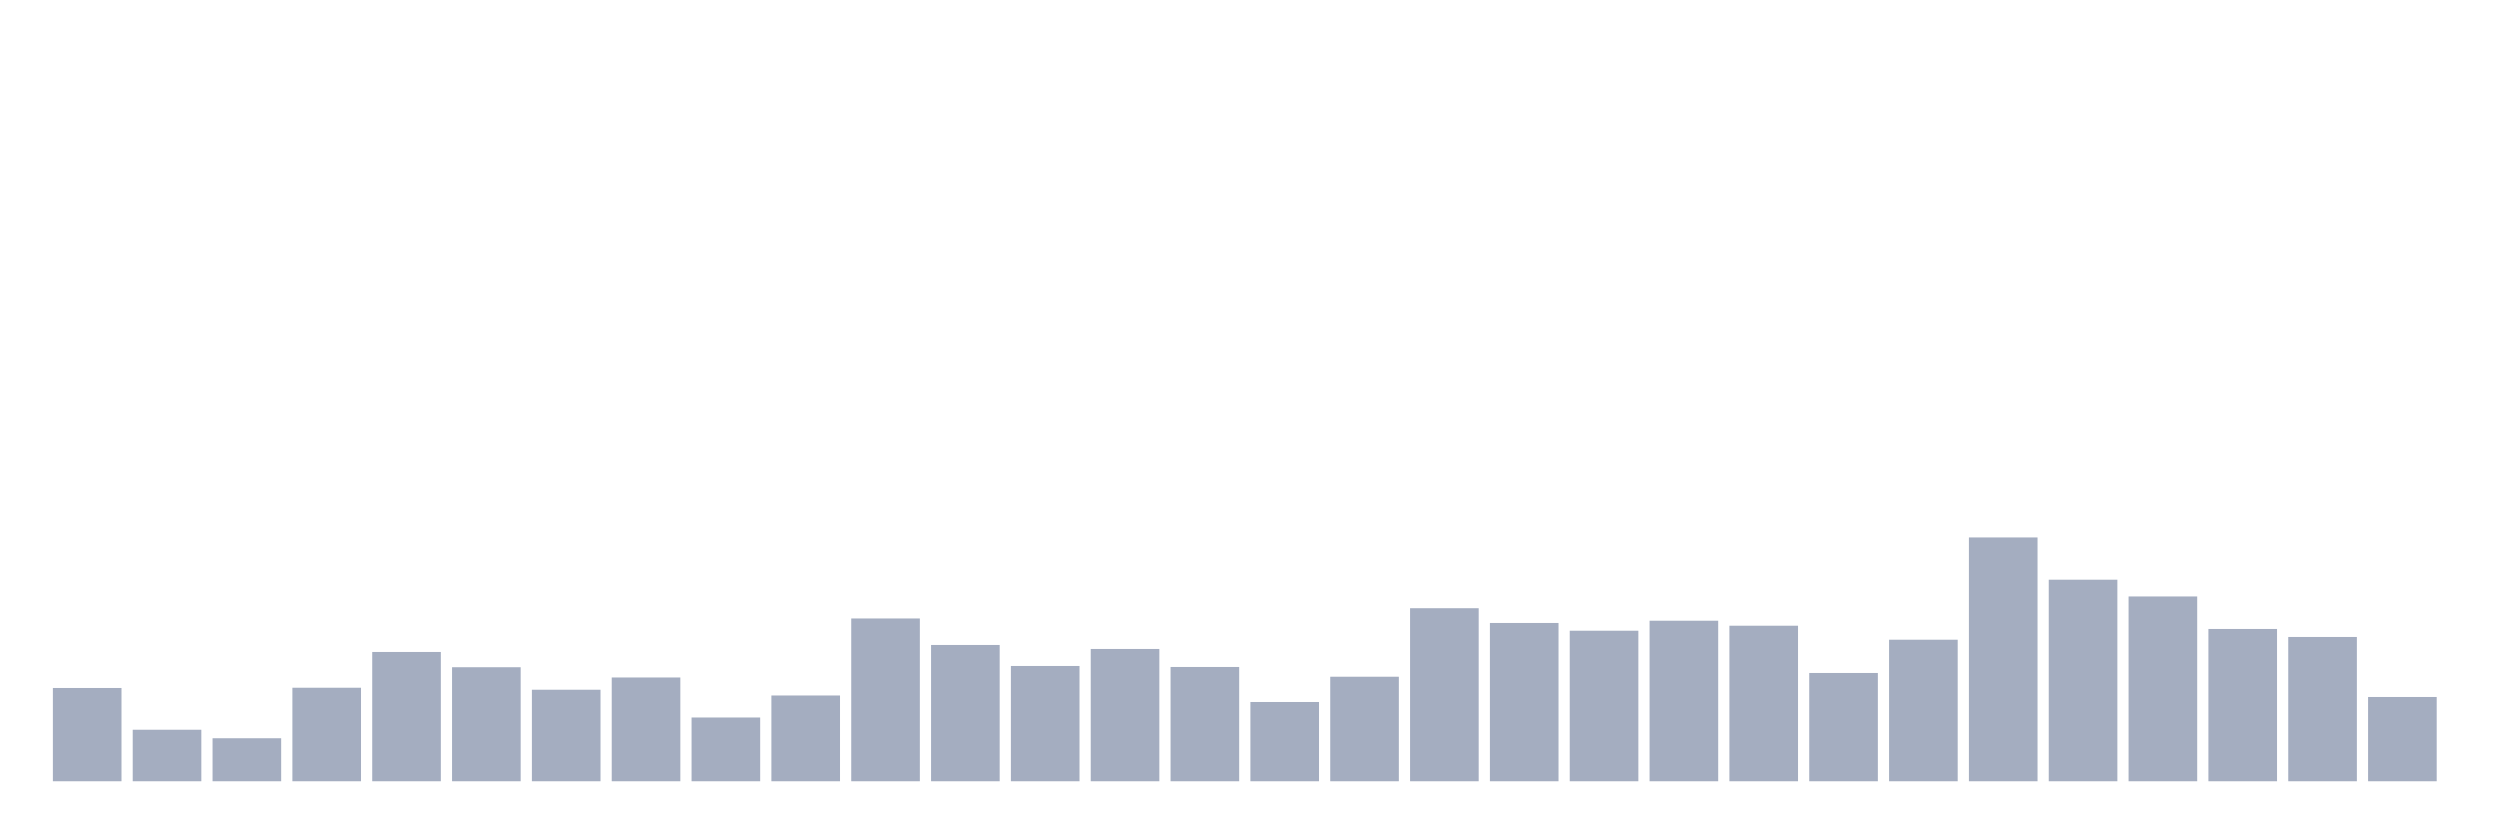 <svg xmlns="http://www.w3.org/2000/svg" viewBox="0 0 480 160"><g transform="translate(10,10)"><rect class="bar" x="0.153" width="13.175" y="122.092" height="17.908" fill="rgb(164,173,192)"></rect><rect class="bar" x="15.482" width="13.175" y="130.11" height="9.89" fill="rgb(164,173,192)"></rect><rect class="bar" x="30.81" width="13.175" y="131.742" height="8.258" fill="rgb(164,173,192)"></rect><rect class="bar" x="46.138" width="13.175" y="122.044" height="17.956" fill="rgb(164,173,192)"></rect><rect class="bar" x="61.466" width="13.175" y="115.178" height="24.822" fill="rgb(164,173,192)"></rect><rect class="bar" x="76.794" width="13.175" y="118.107" height="21.893" fill="rgb(164,173,192)"></rect><rect class="bar" x="92.123" width="13.175" y="122.428" height="17.572" fill="rgb(164,173,192)"></rect><rect class="bar" x="107.451" width="13.175" y="120.075" height="19.925" fill="rgb(164,173,192)"></rect><rect class="bar" x="122.779" width="13.175" y="127.757" height="12.243" fill="rgb(164,173,192)"></rect><rect class="bar" x="138.107" width="13.175" y="123.532" height="16.468" fill="rgb(164,173,192)"></rect><rect class="bar" x="153.436" width="13.175" y="108.745" height="31.255" fill="rgb(164,173,192)"></rect><rect class="bar" x="168.764" width="13.175" y="113.834" height="26.166" fill="rgb(164,173,192)"></rect><rect class="bar" x="184.092" width="13.175" y="117.867" height="22.133" fill="rgb(164,173,192)"></rect><rect class="bar" x="199.42" width="13.175" y="114.602" height="25.398" fill="rgb(164,173,192)"></rect><rect class="bar" x="214.748" width="13.175" y="118.059" height="21.941" fill="rgb(164,173,192)"></rect><rect class="bar" x="230.077" width="13.175" y="124.781" height="15.219" fill="rgb(164,173,192)"></rect><rect class="bar" x="245.405" width="13.175" y="119.931" height="20.069" fill="rgb(164,173,192)"></rect><rect class="bar" x="260.733" width="13.175" y="106.776" height="33.224" fill="rgb(164,173,192)"></rect><rect class="bar" x="276.061" width="13.175" y="109.609" height="30.391" fill="rgb(164,173,192)"></rect><rect class="bar" x="291.39" width="13.175" y="111.097" height="28.903" fill="rgb(164,173,192)"></rect><rect class="bar" x="306.718" width="13.175" y="109.177" height="30.823" fill="rgb(164,173,192)"></rect><rect class="bar" x="322.046" width="13.175" y="110.137" height="29.863" fill="rgb(164,173,192)"></rect><rect class="bar" x="337.374" width="13.175" y="119.211" height="20.789" fill="rgb(164,173,192)"></rect><rect class="bar" x="352.702" width="13.175" y="112.826" height="27.174" fill="rgb(164,173,192)"></rect><rect class="bar" x="368.031" width="13.175" y="93.189" height="46.811" fill="rgb(164,173,192)"></rect><rect class="bar" x="383.359" width="13.175" y="101.303" height="38.697" fill="rgb(164,173,192)"></rect><rect class="bar" x="398.687" width="13.175" y="104.52" height="35.48" fill="rgb(164,173,192)"></rect><rect class="bar" x="414.015" width="13.175" y="110.761" height="29.239" fill="rgb(164,173,192)"></rect><rect class="bar" x="429.344" width="13.175" y="112.298" height="27.702" fill="rgb(164,173,192)"></rect><rect class="bar" x="444.672" width="13.175" y="123.82" height="16.18" fill="rgb(164,173,192)"></rect></g></svg>